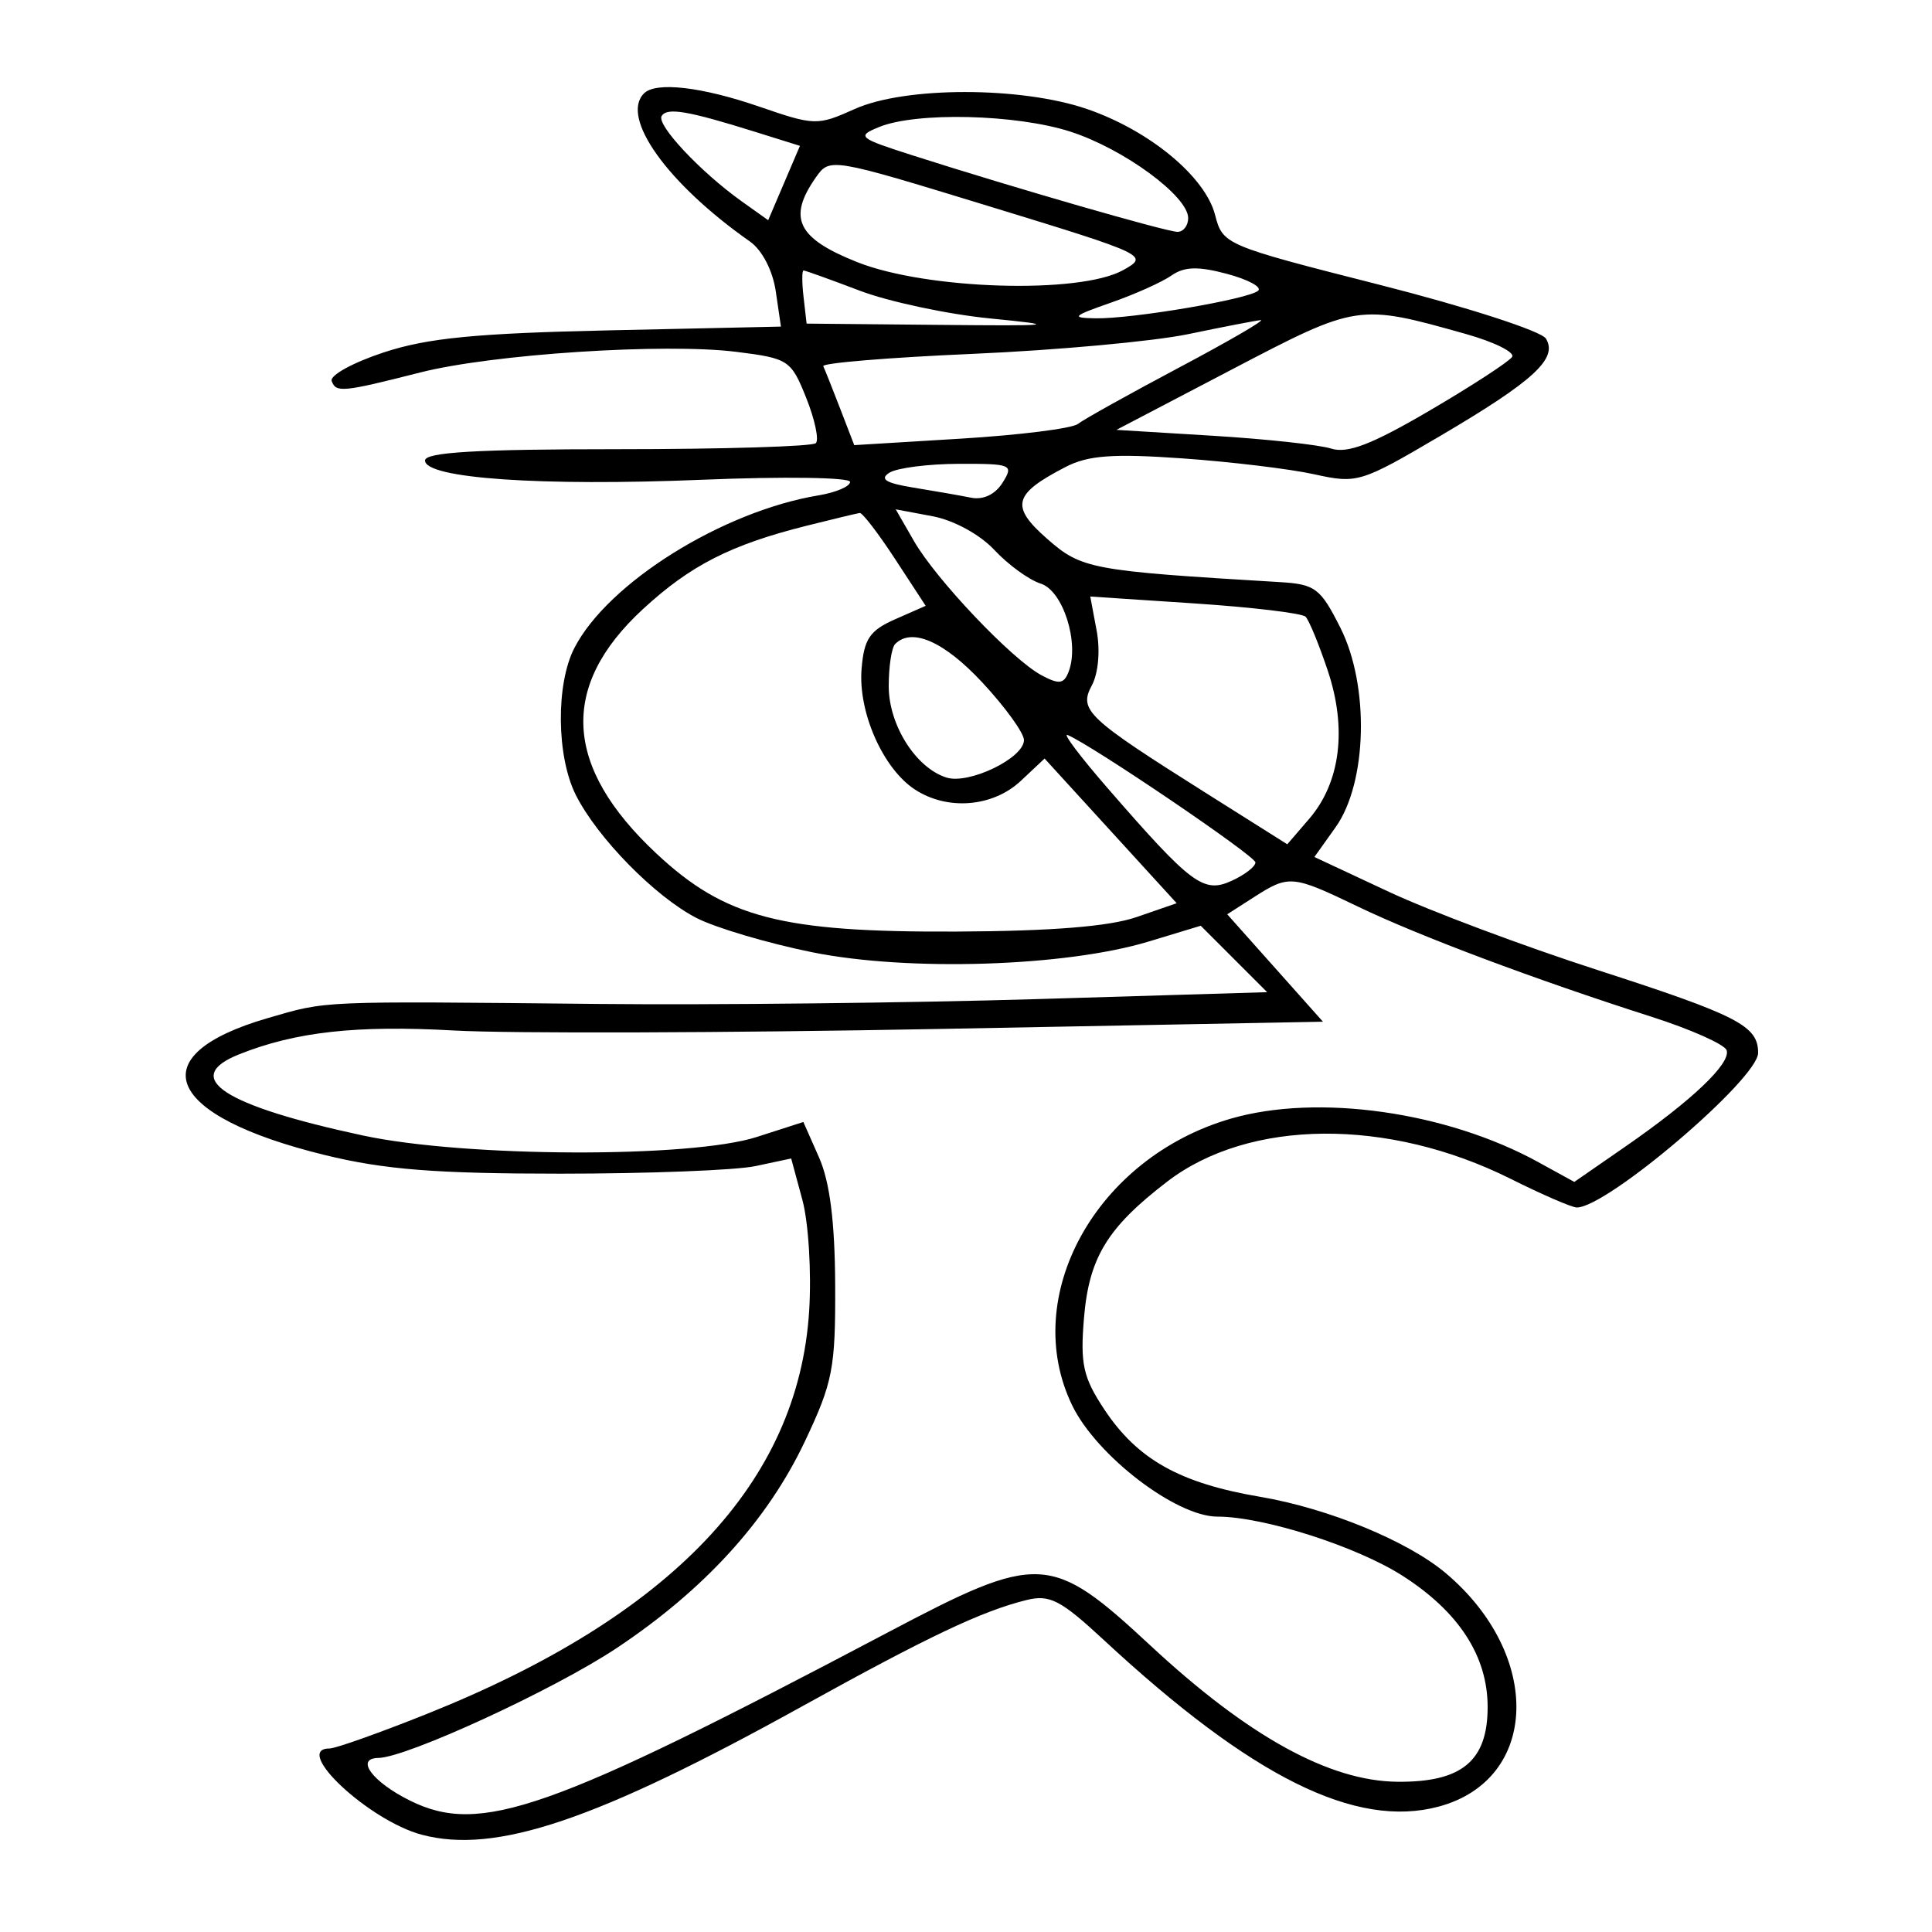 <svg xmlns="http://www.w3.org/2000/svg" width="200" height="200" viewBox="0 0 200 200" version="1.1">
	<path d="M 66.667 9.667 C 64.182 12.152, 69.087 19.010, 77.635 25.003 C 78.892 25.884, 79.992 28.004, 80.307 30.154 L 80.843 33.809 63.172 34.195 C 49.285 34.498, 44.264 34.987, 39.730 36.479 C 36.556 37.524, 34.129 38.855, 34.337 39.439 C 34.776 40.670, 35.441 40.606, 43.500 38.558 C 50.991 36.655, 68.791 35.494, 76.227 36.423 C 81.629 37.098, 81.891 37.270, 83.458 41.186 C 84.352 43.421, 84.801 45.531, 84.456 45.875 C 84.111 46.219, 74.867 46.500, 63.914 46.500 C 49.371 46.500, 43.999 46.816, 43.999 47.670 C 44 49.523, 55.973 50.352, 72.750 49.662 C 81.138 49.316, 88 49.417, 88 49.886 C 88 50.355, 86.537 50.981, 84.750 51.277 C 74.792 52.928, 62.955 60.320, 59.466 67.065 C 57.530 70.809, 57.601 78.306, 59.610 82.300 C 61.840 86.731, 67.798 92.807, 72.085 95.021 C 74.057 96.039, 79.449 97.638, 84.067 98.574 C 94.008 100.588, 110.313 100.071, 118.900 97.469 L 124.300 95.833 127.738 99.271 L 131.176 102.709 107.338 103.427 C 94.227 103.821, 73.825 104.047, 62 103.928 C 32.759 103.635, 33.944 103.584, 27.687 105.403 C 14.410 109.262, 17.032 115.509, 33.637 119.572 C 39.779 121.075, 45.112 121.497, 58 121.498 C 67.075 121.499, 76.166 121.146, 78.202 120.714 L 81.903 119.927 83.063 124.214 C 83.700 126.571, 84.015 131.749, 83.763 135.720 C 82.635 153.473, 69.539 167.282, 44.228 177.409 C 39.291 179.384, 34.745 181, 34.126 181 C 30.190 181, 38.194 188.486, 43.680 189.935 C 51.323 191.954, 61.710 188.447, 83 176.660 C 96.128 169.392, 101.673 166.765, 106.281 165.631 C 108.667 165.044, 109.806 165.635, 114.281 169.786 C 129.593 183.986, 140.346 189.330, 148.946 187.014 C 159.327 184.219, 159.718 171.348, 149.682 162.866 C 145.738 159.533, 137.510 156.147, 130.446 154.948 C 122.122 153.536, 117.741 151.077, 114.308 145.889 C 112.126 142.592, 111.818 141.208, 112.211 136.471 C 112.732 130.187, 114.620 127.085, 120.822 122.325 C 129.313 115.808, 143.690 115.691, 156.388 122.036 C 159.650 123.666, 162.729 125, 163.230 125 C 166.378 125, 182 111.679, 182 108.995 C 182 106.189, 179.927 105.121, 165.315 100.398 C 157.717 97.942, 148.027 94.309, 143.783 92.324 L 136.066 88.716 138.263 85.630 C 141.539 81.030, 141.782 71.003, 138.763 65 C 136.696 60.890, 136.153 60.479, 132.500 60.261 C 112.934 59.092, 111.970 58.912, 108.404 55.782 C 104.559 52.406, 104.882 51.147, 110.312 48.339 C 112.642 47.134, 115.205 46.945, 122.385 47.450 C 127.398 47.802, 133.553 48.545, 136.063 49.100 C 140.493 50.080, 140.871 49.965, 149.094 45.126 C 158.798 39.414, 161.302 37.106, 160.029 35.046 C 159.550 34.271, 151.834 31.776, 142.874 29.498 C 126.738 25.395, 126.583 25.329, 125.783 22.241 C 124.754 18.271, 118.989 13.506, 112.532 11.287 C 105.702 8.941, 93.696 8.940, 88.475 11.286 C 84.616 13.019, 84.328 13.012, 78.593 11.036 C 72.636 8.983, 67.895 8.438, 66.667 9.667 M 68.494 12.010 C 67.933 12.918, 72.533 17.819, 76.792 20.852 L 79.522 22.796 81.166 18.947 L 82.810 15.098 78.155 13.643 C 71.174 11.461, 69.054 11.103, 68.494 12.010 M 91 13.150 C 88.648 14.113, 88.856 14.288, 94.500 16.093 C 104.995 19.451, 120.759 24, 121.899 24 C 122.505 24, 123 23.358, 123 22.573 C 123 20.309, 116.323 15.408, 110.814 13.629 C 105.216 11.821, 94.858 11.571, 91 13.150 M 84.451 18.374 C 81.508 22.575, 82.536 24.672, 88.750 27.139 C 95.931 29.990, 111.757 30.468, 116.253 27.970 C 118.971 26.461, 118.792 26.375, 102.454 21.372 C 85.950 16.317, 85.897 16.309, 84.451 18.374 M 121.267 28.523 C 120.295 29.203, 117.475 30.467, 115 31.332 C 111 32.730, 110.824 32.910, 113.418 32.952 C 117.237 33.015, 129.289 30.966, 130.245 30.092 C 130.654 29.717, 129.200 28.933, 127.012 28.349 C 124.020 27.550, 122.597 27.593, 121.267 28.523 M 83.184 30.750 L 83.500 33.500 97 33.629 C 109.288 33.747, 109.781 33.687, 102.484 32.964 C 98.075 32.527, 92 31.232, 88.984 30.085 C 85.968 28.939, 83.358 28.001, 83.184 28.001 C 83.010 28, 83.010 29.238, 83.184 30.750 M 127.536 38.242 L 115.571 44.500 125.556 45.110 C 131.047 45.445, 136.558 46.042, 137.801 46.437 C 139.502 46.977, 142.034 45.997, 148.030 42.482 C 152.413 39.913, 156.240 37.420, 156.535 36.943 C 156.830 36.467, 154.692 35.406, 151.785 34.586 C 140.597 31.432, 140.542 31.440, 127.536 38.242 M 123 34.591 C 119.425 35.335, 109.399 36.252, 100.719 36.630 C 92.040 37.007, 85.067 37.582, 85.224 37.908 C 85.381 38.234, 86.167 40.206, 86.970 42.290 L 88.431 46.080 99.465 45.409 C 105.534 45.040, 110.985 44.356, 111.577 43.890 C 112.170 43.423, 116.895 40.791, 122.077 38.040 C 127.260 35.289, 131.050 33.083, 130.500 33.138 C 129.950 33.193, 126.575 33.847, 123 34.591 M 92.069 48.936 C 91.024 49.598, 91.698 50.013, 94.569 50.478 C 96.731 50.829, 99.414 51.298, 100.532 51.522 C 101.788 51.773, 103.032 51.179, 103.790 49.964 C 104.957 48.097, 104.733 48.001, 99.258 48.015 C 96.091 48.024, 92.856 48.438, 92.069 48.936 M 83.500 54.424 C 75.652 56.392, 71.479 58.517, 66.563 63.049 C 57.891 71.042, 58.345 79.372, 67.942 88.349 C 75.064 95.011, 80.847 96.516, 99 96.436 C 108.851 96.392, 114.832 95.911, 117.654 94.936 L 121.809 93.500 114.972 86.012 L 108.136 78.524 105.686 80.825 C 102.784 83.552, 98.079 83.937, 94.704 81.726 C 91.398 79.559, 88.819 73.712, 89.191 69.225 C 89.447 66.137, 90.041 65.262, 92.663 64.107 L 95.826 62.714 92.663 57.875 C 90.923 55.213, 89.275 53.066, 89 53.103 C 88.725 53.140, 86.250 53.734, 83.500 54.424 M 94.612 56.007 C 96.911 60.003, 104.761 68.267, 107.808 69.897 C 109.637 70.876, 110.135 70.812, 110.625 69.536 C 111.766 66.561, 110.052 61.151, 107.735 60.416 C 106.528 60.033, 104.371 58.467, 102.941 56.937 C 101.439 55.329, 98.734 53.853, 96.534 53.440 L 92.725 52.726 94.612 56.007 M 113.523 65.271 C 113.907 67.319, 113.703 69.687, 113.033 70.937 C 111.651 73.520, 112.474 74.297, 124.879 82.118 L 133.259 87.400 135.532 84.758 C 138.760 81.005, 139.460 75.440, 137.457 69.446 C 136.548 66.726, 135.511 64.204, 135.152 63.842 C 134.793 63.480, 129.632 62.862, 123.681 62.468 L 112.863 61.752 113.523 65.271 M 92.667 66.667 C 92.300 67.033, 92 68.998, 92 71.032 C 92 75.052, 94.800 79.484, 97.976 80.492 C 100.304 81.231, 106 78.477, 106 76.613 C 106 75.879, 104.056 73.190, 101.680 70.639 C 97.740 66.408, 94.398 64.935, 92.667 66.667 M 114.658 81.586 C 123.335 91.570, 124.590 92.508, 127.490 91.186 C 128.871 90.557, 129.981 89.696, 129.958 89.271 C 129.921 88.585, 113.025 77.127, 110.516 76.086 C 109.967 75.859, 111.832 78.334, 114.658 81.586 M 129.771 92.897 L 127.042 94.647 131.997 100.207 L 136.952 105.767 97.226 106.517 C 75.377 106.929, 52.775 107.001, 47 106.677 C 36.900 106.110, 30.606 106.808, 24.750 109.145 C 18.705 111.558, 23.112 114.444, 37.583 117.549 C 48.143 119.815, 71.496 119.902, 78.332 117.702 L 83.163 116.147 84.789 119.823 C 85.903 122.344, 86.427 126.486, 86.457 133 C 86.496 141.652, 86.216 143.100, 83.315 149.223 C 79.432 157.419, 72.907 164.579, 63.803 170.631 C 57.360 174.914, 42.108 181.941, 39.167 181.982 C 36.730 182.015, 38.555 184.473, 42.446 186.400 C 49.727 190.005, 56.829 187.506, 91.876 169.005 C 107.606 160.702, 108.777 160.761, 119.132 170.381 C 129.221 179.755, 137.602 184.376, 144.643 184.447 C 151.322 184.516, 154 182.302, 154 176.713 C 154 171.452, 151.037 166.874, 145.212 163.136 C 140.466 160.090, 130.803 157, 126.027 157 C 121.748 157, 113.514 150.693, 110.992 145.484 C 105.528 134.196, 113.459 119.854, 127.404 115.805 C 136.402 113.193, 149.724 115.074, 159.236 120.300 L 162.971 122.352 168.236 118.708 C 175.158 113.917, 179.194 110.081, 178.741 108.723 C 178.540 108.119, 175.028 106.555, 170.938 105.247 C 158.893 101.396, 146.921 96.902, 140.573 93.850 C 133.758 90.573, 133.437 90.545, 129.771 92.897" stroke="none" fill="black" fill-rule="evenodd"/>
</svg>